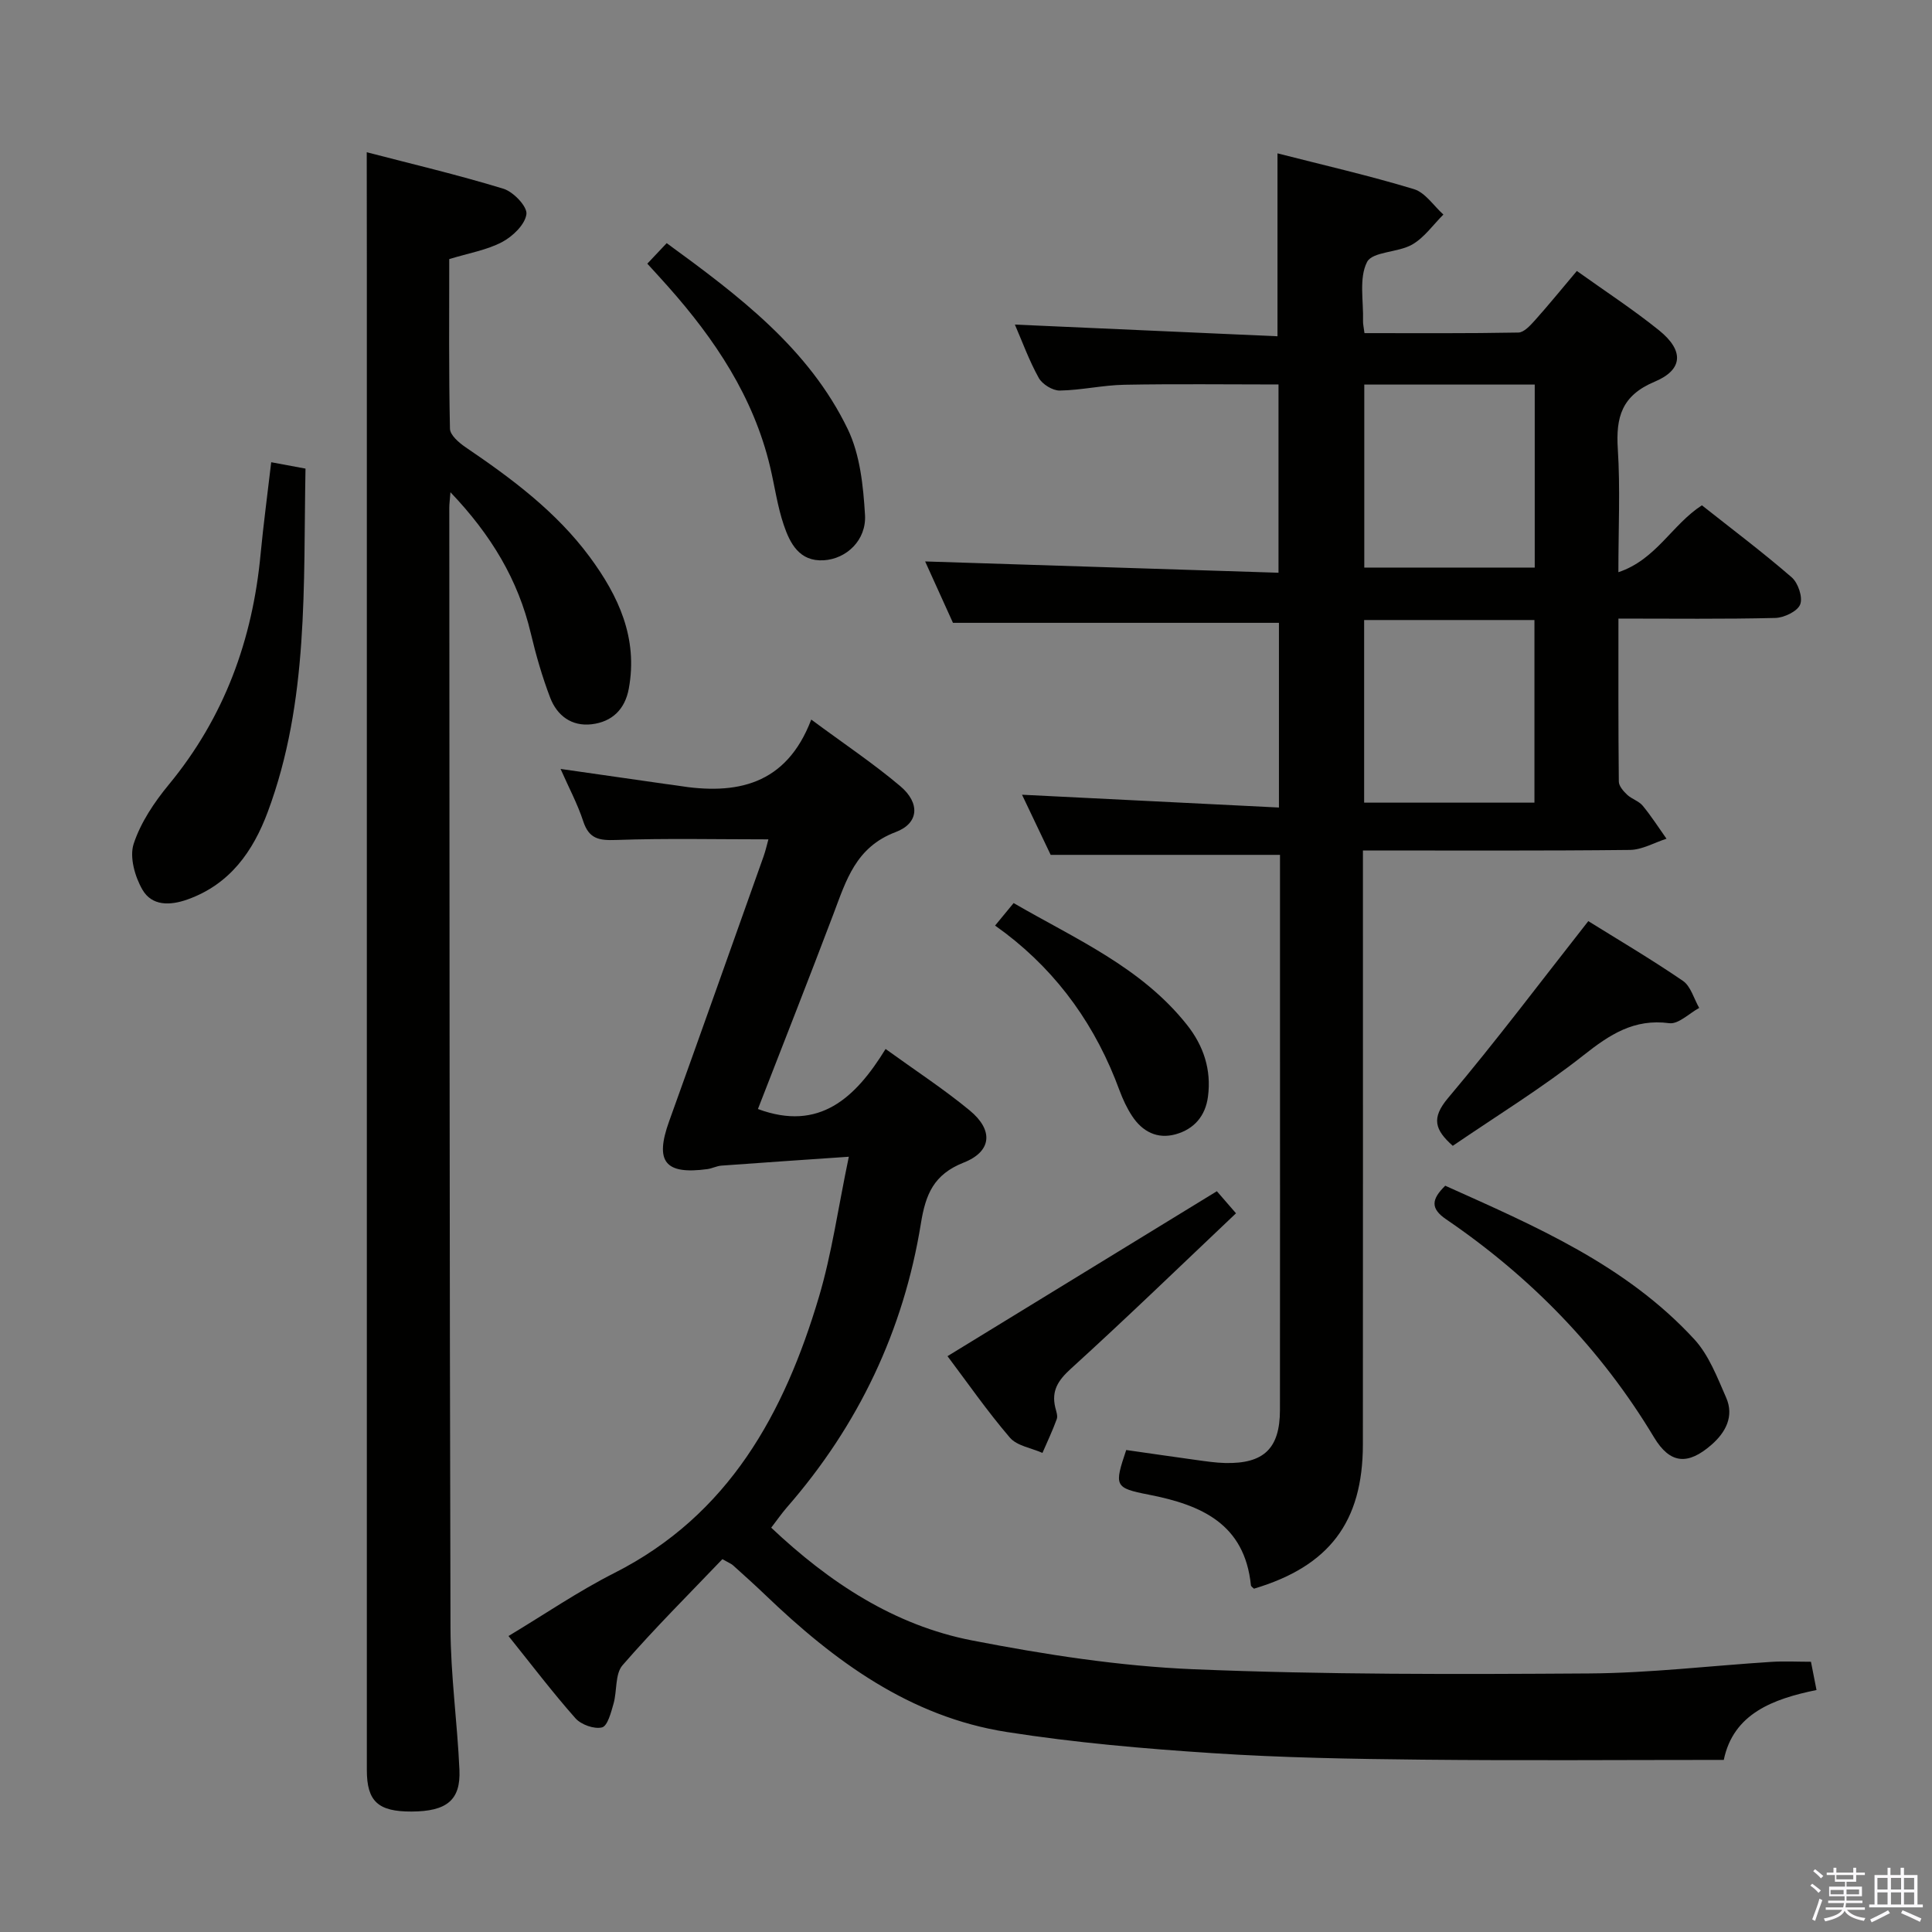 <svg enable-background="new 0 0 400 400" viewBox="0 0 400 400" xmlns="http://www.w3.org/2000/svg"><rect x="0" y="0" width="400" height="400" fill="#808080" stroke="none"/><path d="m374.8 390.4.4-.4c.7.5 1.3 1 1.8 1.4l-.5.5c-.5-.6-1.1-1.1-1.7-1.5zm1 7.3-.6-.3c.5-1.4 1.1-2.8 1.5-4.3.2.1.4.2.6.3-.5 1.3-1 2.8-1.5 4.3zm-.4-10.3.4-.4c.4.3 1 .8 1.7 1.4l-.5.5c-.4-.5-1-1-1.6-1.5zm2.5.3h1.7v-1h.6v1h3.5v-1h.6v1h1.8v.5h-1.8v1.4h-2v1h3.2v2h-3.2v.9h3.3v.5h-3.4c0 .3-.1.6-.1.9h4v.5h-3.7c.7.9 1.9 1.5 3.8 1.7-.1.2-.2.4-.3.6-2.1-.4-3.5-1.1-4-2.1-.4 1-1.8 1.7-4 2.2-.1-.2-.2-.4-.3-.6 2.1-.4 3.4-1 3.8-1.8h-3.4v-.5h3.6c.1-.3.1-.6.2-.9h-3.3v-.5h3.4c0-.3 0-.6 0-.9h-3.2v-2h3.3v-1h-2.1v-1.4h-1.7v-.5zm1.1 3.5v1h2.7c0-.3 0-.4 0-.4 0-.2 0-.2 0-.2 0-.1 0-.2 0-.3h-2.7zm1.2-3v.9h3.5v-.9zm4.7 3h-2.6v.6.4h2.6z" fill="#fbfafc"/><path d="m393.6 386.7h.6v1.5h2.8v6.1h1.1v.6h-11.1v-.6h1.1v-6.1h2.7v-1.5h.6v1.5h2.1v-1.5zm-2.7 8.8.4.6c-1.2.6-2.5 1.3-3.8 1.9-.1-.2-.2-.4-.3-.6 1.2-.6 2.5-1.2 3.7-1.9zm-2.2-6.7v2.4h2.1v-2.4zm0 3v2.5h2.1v-2.5zm2.8-3v2.4h2.1v-2.4zm0 3v2.5h2.1v-2.5zm6 6.1c-1.4-.7-2.7-1.3-3.9-1.8l.3-.6c1.5.6 2.7 1.2 3.9 1.7zm-1.2-9.1h-2.1v2.4h2.1zm-2.1 3v2.5h2.1v-2.5z" fill="#fbfafc"/><g fill="#010100"><path d="m259.62 328.92c-.22-.23-.6-.44-.63-.7-1.3-12.73-10.26-16.64-21.12-18.76-7.18-1.4-7.19-1.81-4.7-9.25 4.79.68 9.66 1.4 14.54 2.07 1.97.27 3.96.57 5.95.62 8.01.18 11.33-3.01 11.34-10.98.03-28.33.01-56.65.01-84.98 0-10.12 0-20.24 0-29.95-15.89 0-31.27 0-47.48 0-1.66-3.49-3.77-7.93-5.93-12.45 17.97.9 35.45 1.77 53.19 2.65 0-13.64 0-26.07 0-38.24-22.39 0-44.59 0-67.49 0-1.79-3.94-3.96-8.74-5.76-12.71 24.17.77 48.5 1.55 73.16 2.34 0-13.64 0-26.21 0-38.98-10.73 0-21.33-.14-31.92.06-4.46.08-8.91 1.13-13.37 1.2-1.48.02-3.61-1.3-4.35-2.62-2-3.6-3.42-7.54-4.94-11.04 18.14.81 36.23 1.61 54.37 2.42 0-13.14 0-25.2 0-37.87 9.45 2.42 18.95 4.59 28.25 7.41 2.35.71 4.08 3.45 6.1 5.26-2.13 2.12-3.95 4.77-6.46 6.21-2.94 1.69-8.23 1.43-9.35 3.62-1.7 3.33-.71 8.05-.83 12.19-.02.64.14 1.28.3 2.53 10.68 0 21.27.08 31.87-.12 1.16-.02 2.47-1.48 3.42-2.53 2.88-3.22 5.6-6.57 8.68-10.22 5.8 4.15 11.63 7.95 17.03 12.3 5.15 4.16 5.03 8.13-.93 10.63-6.83 2.87-8.04 7.35-7.62 13.93.52 8.12.12 16.3.12 25.51 7.82-2.61 11.09-9.84 17.29-13.85 6.22 4.92 12.58 9.7 18.59 14.91 1.33 1.15 2.34 4.14 1.76 5.61-.55 1.42-3.32 2.75-5.14 2.8-10.62.26-21.25.13-32.49.13 0 11.54-.04 22.65.08 33.75.01.92.95 1.99 1.71 2.71.95.9 2.43 1.31 3.24 2.29 1.78 2.16 3.3 4.54 4.92 6.83-2.53.81-5.05 2.29-7.58 2.32-18.15.2-36.3.11-55.27.11v6.03c0 38.99.02 77.98-.01 116.97-.02 16.05-6.98 25.2-22.55 29.84zm58.13-249.3c-11.94 0-23.62 0-35.29 0v37.89h35.29c0-12.87 0-25.32 0-37.89zm-35.32 86.56h35.26c0-12.84 0-25.27 0-37.81-11.87 0-23.44 0-35.26 0z"/><path d="m149.56 322.81c-6.82 7.14-14.03 14.31-20.67 21.96-1.58 1.82-1.11 5.33-1.87 7.98-.51 1.79-1.23 4.6-2.38 4.89-1.62.4-4.32-.56-5.5-1.89-4.73-5.34-9.05-11.04-13.86-17.03 7.49-4.5 14.45-9.27 21.92-13.05 23.73-12.02 35.19-33.08 42.35-57.15 2.67-8.98 3.96-18.38 6.19-29.03-9.66.67-18.02 1.22-26.38 1.84-.97.07-1.91.58-2.89.72-8.82 1.19-10.94-1.55-7.93-9.91 6.57-18.26 13.05-36.55 19.55-54.83.43-1.22.71-2.49 1-3.53-10.71 0-21.15-.24-31.57.13-3.5.12-5.57-.23-6.76-3.85-1.18-3.61-3-7-4.7-10.86 7.45 1.07 14.58 2.09 21.71 3.11.82.12 1.65.2 2.47.34 12.15 1.99 22.53-.04 27.72-13.67 6.81 5.04 12.89 9.1 18.44 13.79 4.1 3.46 3.91 7.67-.96 9.5-8.27 3.12-10.25 10-12.88 16.95-5.11 13.5-10.41 26.92-15.64 40.39 12.74 4.73 20.22-2.33 26.43-12.43 6.2 4.48 12.05 8.3 17.4 12.71 4.96 4.08 4.63 8.5-1.23 10.81-6.21 2.46-7.88 6.55-8.86 12.62-3.59 22.15-12.92 41.77-27.71 58.73-1.08 1.24-2.03 2.61-3.28 4.24 12.02 11.34 25.46 20.22 41.61 23.35 15.1 2.93 30.48 5.32 45.82 5.96 27.26 1.13 54.59 1.05 81.89.87 12.61-.08 25.2-1.6 37.81-2.4 2.63-.17 5.28-.02 8.14-.02.36 1.82.7 3.56 1.15 5.85-9.04 1.85-17.22 4.9-19.2 14.47-21.2 0-41.83.16-62.46-.05-14.47-.15-28.97-.4-43.41-1.35-14.24-.93-28.51-2.17-42.59-4.38-20.05-3.14-35.71-14.68-49.98-28.37-2.16-2.07-4.4-4.08-6.62-6.08-.35-.35-.85-.53-2.27-1.33z"/><path d="m75.93 31.52c9.22 2.4 18.86 4.67 28.31 7.56 2.05.63 4.96 3.68 4.75 5.26-.29 2.16-2.84 4.61-5.03 5.77-3.17 1.67-6.89 2.29-10.95 3.53 0 11.55-.11 23.34.15 35.13.03 1.32 1.87 2.9 3.24 3.83 9.54 6.48 18.75 13.32 25.69 22.7 5.98 8.09 10.03 16.83 8.09 27.3-.8 4.3-3.48 6.85-7.68 7.35-4.15.49-7.17-1.79-8.59-5.5-1.65-4.32-2.94-8.81-4.01-13.31-2.62-11.1-8.22-20.4-16.64-29.23-.13 1.69-.24 2.45-.24 3.21.05 77.32.04 154.64.25 231.96.03 9.79 1.42 19.57 1.85 29.36.28 6.28-2.66 8.59-9.9 8.62-6.94.03-9.27-2.1-9.27-8.6-.01-103.65 0-207.3 0-310.96-.02-7.75-.02-15.52-.02-23.98z"/><path d="m56.15 95.7c2.61.49 4.67.87 7.1 1.32-.46 24.16.73 48.15-7.81 71.07-3.04 8.16-7.82 14.98-16.58 18.12-3.68 1.32-7.4 1.37-9.36-1.99-1.57-2.7-2.72-6.77-1.83-9.5 1.45-4.43 4.28-8.64 7.3-12.3 11.49-13.93 17.33-29.97 18.99-47.76.58-6.09 1.4-12.15 2.19-18.96z"/><path d="m299.22 245.49c18.55 8.34 37.38 16.37 51.58 31.81 3.01 3.28 4.74 7.87 6.58 12.06 1.69 3.85-.09 7.19-3.02 9.75-4.87 4.26-8.57 4.04-11.91-1.52-10.99-18.29-25.48-33.17-43.02-45.13-3.31-2.25-3.09-4.14-.21-6.97z"/><path d="m134.02 54.59c1.37-1.45 2.57-2.73 4.01-4.25 15.03 10.96 29.43 21.83 37.49 38.51 2.55 5.29 3.21 11.76 3.57 17.76.31 5.23-3.84 9.11-8.55 9.39-5.02.3-6.97-3.48-8.26-7.28-1.33-3.9-1.88-8.05-2.84-12.08-3.44-14.48-11.43-26.4-21.14-37.33-1.31-1.48-2.66-2.94-4.28-4.72z"/><path d="m251.94 246.63c.91 1.05 2.09 2.41 3.96 4.57-11.46 10.85-22.66 21.7-34.19 32.18-2.65 2.41-4.05 4.56-3.23 8.01.19.8.56 1.74.31 2.42-.86 2.38-1.96 4.68-2.96 7-2.29-1.02-5.28-1.45-6.75-3.17-4.71-5.5-8.85-11.47-12.91-16.86 18.77-11.49 36.97-22.64 55.77-34.15z"/><path d="m328.84 190.71c5.88 3.66 12.89 7.79 19.58 12.36 1.64 1.12 2.28 3.7 3.38 5.61-2.07 1.12-4.3 3.41-6.19 3.16-7.31-.97-12.33 2.35-17.76 6.64-8.57 6.76-17.93 12.51-27.07 18.75-3.7-3.3-4.5-5.7-.99-9.88 9.92-11.76 19.17-24.07 29.05-36.64z"/><path d="m206.02 191.63c1.36-1.66 2.41-2.92 3.84-4.66 12.73 7.4 26.4 13.25 35.88 25.2 3.43 4.32 5.09 9.27 4.36 14.86-.53 4.05-2.88 6.74-6.69 7.81-3.8 1.06-6.89-.55-9-3.75-1.09-1.64-1.94-3.49-2.63-5.34-4.81-13.1-12.51-24.07-23.64-32.57-.66-.49-1.32-.97-2.12-1.55z"/></g></svg>